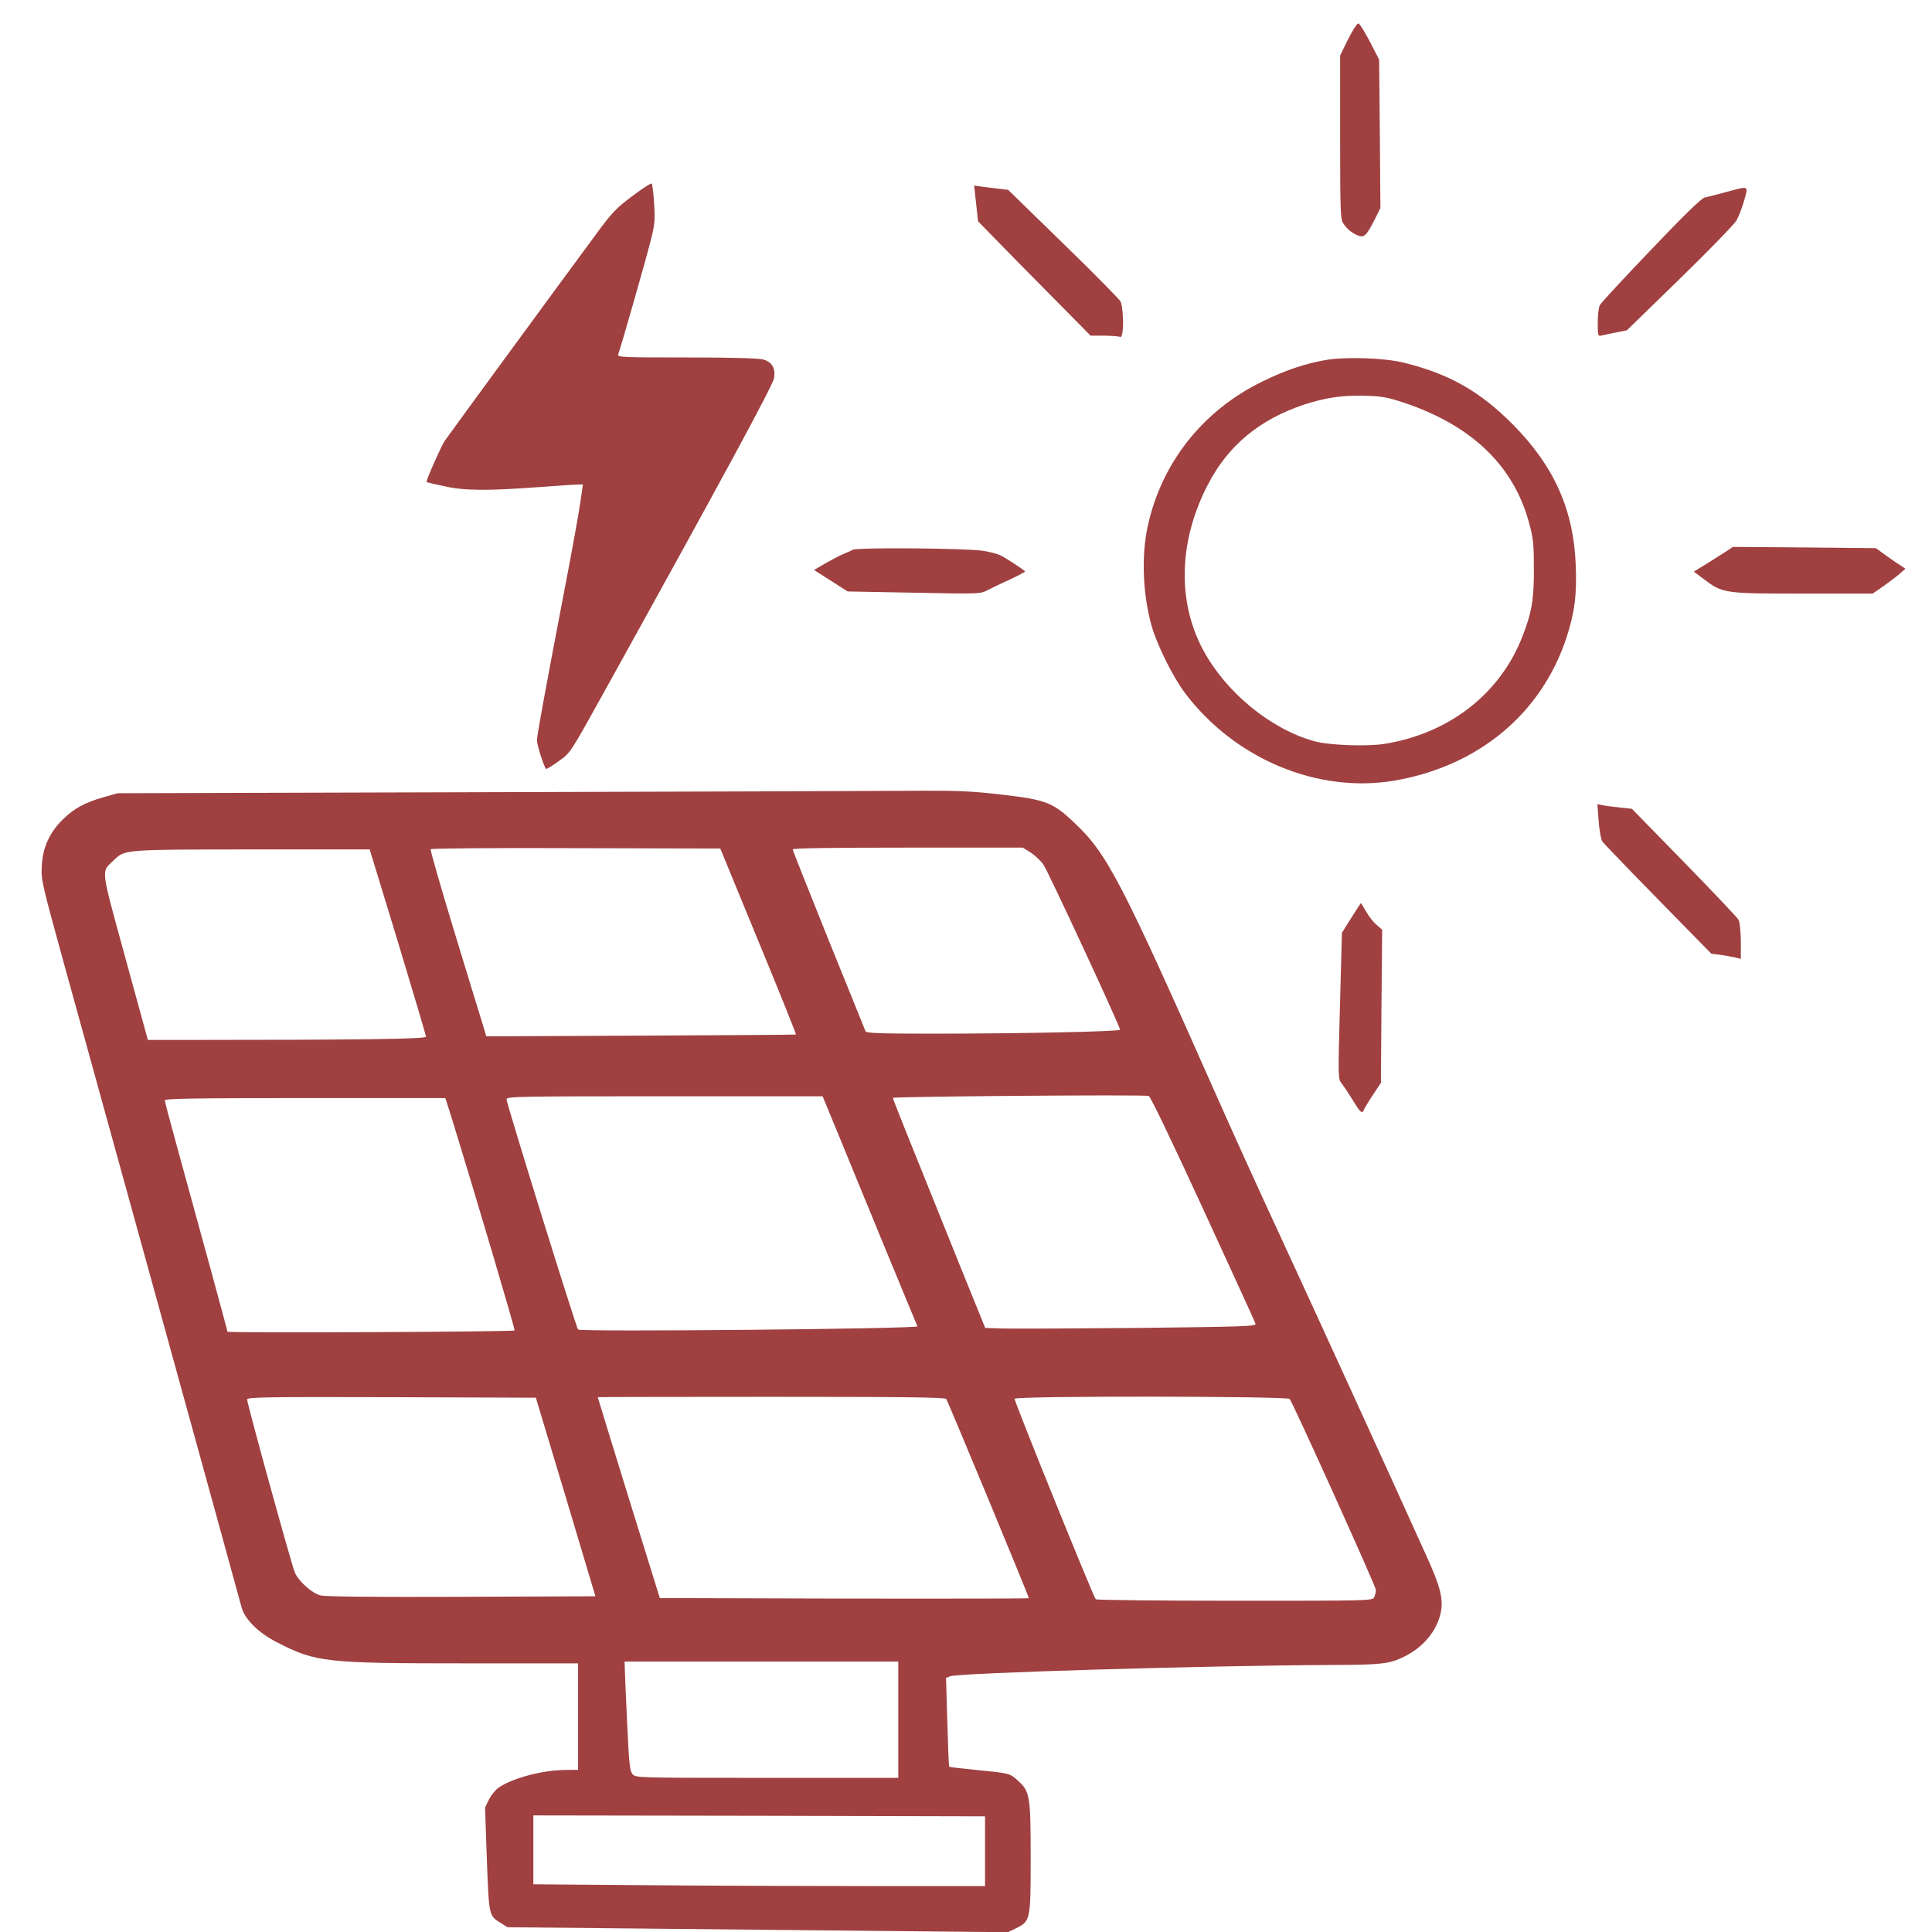 <?xml version="1.0"?>
<svg width="540" height="540" xmlns="http://www.w3.org/2000/svg" xmlns:svg="http://www.w3.org/2000/svg" preserveAspectRatio="xMidYMid meet" version="1.0">
 <g class="layer">
  <title>Layer 1</title>
  <g fill="#000000" id="svg_1" transform="matrix(0.05 0 0 -0.05 603.176 794.206)">
   <path d="m-4527.05,15665.85l-45,-92l0,-457c0,-415 2,-459 17,-481c23,-34 52,-57 85,-69c33,-12 46,1 91,90l32,64l-3,415l-4,415l-51,99c-29,55 -57,101 -64,103c-7,3 -31,-34 -58,-87z" fill="#A04040" id="svg_2"/>
   <path d="m-8529.05,14787.85c-92,-69 -114,-92 -209,-222c-160,-216 -786,-1071 -806,-1100c-10,-14 -25,-35 -34,-47c-17,-24 -106,-224 -101,-229c1,-2 44,-12 95,-23c112,-26 245,-27 527,-6c110,8 212,15 226,15l26,0l-14,-97c-7,-54 -49,-285 -93,-513c-95,-495 -150,-795 -150,-818c0,-30 43,-162 52,-162c5,0 38,20 72,45c62,44 63,45 236,357c667,1203 960,1743 966,1784c8,56 -12,89 -63,103c-24,7 -187,11 -427,11c-360,0 -388,1 -382,17c13,32 155,529 181,633c24,94 26,116 20,210c-3,58 -10,108 -13,112c-4,4 -53,-28 -109,-70z" fill="#A04040" id="svg_3"/>
   <path d="m-6607.05,14746.85l11,-100l228,-233c126,-128 268,-272 315,-319l86,-87l78,0c43,-1 82,-4 86,-7c21,-12 24,127 5,196c-3,9 -145,154 -317,321l-313,305l-59,7c-33,4 -76,9 -96,12l-35,5l11,-100z" fill="#A04040" id="svg_4"/>
   <path d="m-2417.05,14809.85c-49,-13 -102,-27 -117,-30c-19,-4 -114,-97 -301,-293c-151,-158 -279,-296 -285,-308c-7,-12 -12,-56 -12,-98c0,-75 1,-77 23,-72c12,3 49,11 81,17l59,12l294,286c161,157 304,304 318,327c13,23 33,74 44,114c23,84 30,81 -104,45z" fill="#A04040" id="svg_5"/>
   <path d="m-4657.05,13870.85c-113,-20 -223,-57 -351,-120c-332,-162 -563,-454 -640,-810c-36,-167 -27,-380 22,-555c31,-109 119,-285 186,-375c279,-370 743,-564 1174,-490c466,81 817,372 958,795c46,140 60,241 53,408c-11,307 -119,551 -347,783c-186,188 -358,287 -615,350c-107,27 -330,34 -440,14zm430,-234c386,-126 626,-354 712,-679c23,-84 26,-118 26,-252c1,-171 -12,-246 -63,-377c-124,-322 -410,-545 -772,-603c-98,-16 -311,-8 -393,15c-245,68 -495,274 -622,512c-145,272 -135,610 28,923c113,218 287,362 533,445c117,39 219,55 341,51c92,-2 127,-8 210,-35z" fill="#A04040" id="svg_6"/>
   <path d="m-7296.05,12810.85c-11,-6 -37,-17 -56,-25c-19,-8 -63,-31 -98,-51l-63,-37l94,-60l94,-60l370,-7c363,-7 372,-7 409,13c22,11 79,39 128,61c49,23 87,43 85,45c-11,12 -108,75 -134,88c-17,9 -61,21 -100,27c-96,15 -701,20 -729,6z" fill="#A04040" id="svg_7"/>
   <path d="m-2417.05,12799.85c-22,-14 -71,-45 -109,-69l-69,-42l56,-42c105,-80 114,-81 555,-81l389,0l59,41c32,23 74,54 92,70l32,28l-27,18c-16,10 -53,35 -83,57l-55,40l-400,4l-400,3l-40,-27z" fill="#A04040" id="svg_8"/>
   <path d="m-9287.05,11455.85l-2120,-6l-80,-23c-103,-29 -164,-63 -227,-125c-73,-72 -112,-159 -116,-261c-4,-77 2,-99 126,-550c150,-541 975,-3529 991,-3592c18,-67 95,-143 199,-196c217,-111 267,-117 1055,-117l627,0l0,-297l0,-298l-78,-1c-125,-2 -285,-45 -364,-97c-18,-12 -43,-42 -56,-68l-22,-45l10,-289c12,-318 11,-315 77,-356l38,-24l1398,-14l1399,-14l44,21c83,41 84,44 84,393c0,348 -4,373 -71,433c-46,42 -43,41 -232,60c-82,8 -150,16 -152,18c-3,2 -7,115 -11,251l-7,246l24,9c51,19 1437,60 2134,63c280,1 319,6 402,46c106,52 181,141 204,241c18,77 1,148 -77,319c-221,490 -662,1453 -823,1801c-104,224 -259,565 -344,757c-543,1225 -619,1372 -806,1547c-116,110 -157,126 -400,154c-172,20 -248,23 -456,22c-137,-1 -1204,-5 -2370,-8zm1463,-833c118,-285 212,-520 210,-522c-1,-1 -392,-4 -867,-6l-864,-4l-24,80c-14,44 -85,277 -159,519c-73,241 -131,442 -128,447c3,5 366,8 812,6l807,-2l213,-518zm1523,495c24,-16 56,-46 71,-68c26,-37 428,-904 428,-922c0,-10 -553,-22 -1056,-22c-280,0 -363,3 -367,13c-2,6 -95,236 -206,509c-110,274 -201,502 -201,508c0,7 209,10 643,10l643,0l45,-28zm-3538,-499c86,-285 157,-524 157,-530c0,-13 -375,-18 -1317,-18l-238,0l-126,460c-140,511 -136,476 -66,543c65,62 47,61 772,62l660,0l158,-517zm4500,-1491c159,-345 291,-634 294,-643c4,-15 -52,-17 -659,-24c-364,-3 -706,-5 -758,-3l-94,3l-142,350c-308,764 -374,928 -374,936c0,8 1393,19 1430,11c9,-2 127,-247 303,-630zm-2055,456c39,-95 157,-382 262,-638c106,-256 194,-470 197,-476c5,-14 -1883,-32 -1897,-18c-11,11 -400,1264 -400,1287c0,16 64,17 884,17l883,0l71,-172zm-2149,65c141,-457 360,-1197 356,-1202c-8,-8 -1605,-15 -1605,-7c0,7 -155,574 -281,1031c-38,137 -69,255 -69,262c0,10 154,13 784,13l784,0l31,-97zm642,-2133l166,-555l-751,-3c-499,-2 -763,1 -787,8c-48,13 -121,79 -142,127c-18,41 -267,944 -267,968c0,13 100,15 807,13l807,-3l167,-555zm2127,548c9,-11 462,-1104 462,-1114c0,-2 -464,-3 -1032,-2l-1031,3l-174,560c-95,308 -173,561 -173,563c0,1 436,2 969,2c763,0 971,-3 979,-12zm1920,0c20,-26 482,-1048 482,-1068c0,-12 -5,-30 -10,-41c-10,-19 -30,-19 -778,-19c-422,0 -772,4 -778,8c-11,7 -454,1102 -454,1121c0,17 1524,15 1538,-1zm-2188,-1793l0,-325l-733,0c-722,0 -734,0 -752,20c-16,18 -20,55 -31,293c-7,149 -13,287 -13,305l-1,32l765,0l765,0l0,-325zm485,-735l0,-195l-640,0c-352,0 -920,2 -1262,5l-623,5l0,193l0,192l1263,-2l1262,-3l0,-195z" fill="#A04040" id="svg_9"/>
   <path d="m-3127.05,11294.85c4,-52 13,-103 20,-114c8,-11 148,-157 312,-324l298,-304l55,-7c30,-5 67,-11 83,-15l27,-7l0,98c-1,58 -6,108 -13,121c-7,12 -143,156 -304,321l-292,299l-66,7c-36,4 -79,9 -96,13l-31,6l7,-94z" fill="#A04040" id="svg_10"/>
   <path d="m-4510.05,10752.85l-52,-83l-11,-408c-11,-405 -11,-409 10,-435c11,-14 39,-56 62,-93c43,-71 53,-79 63,-51c4,9 26,46 50,82l44,66l3,428l4,428l-31,27c-18,15 -44,48 -59,75c-15,26 -28,47 -29,47c-1,0 -25,-37 -54,-83z" fill="#A04040" id="svg_11"/>
  </g>
 </g>
</svg>
